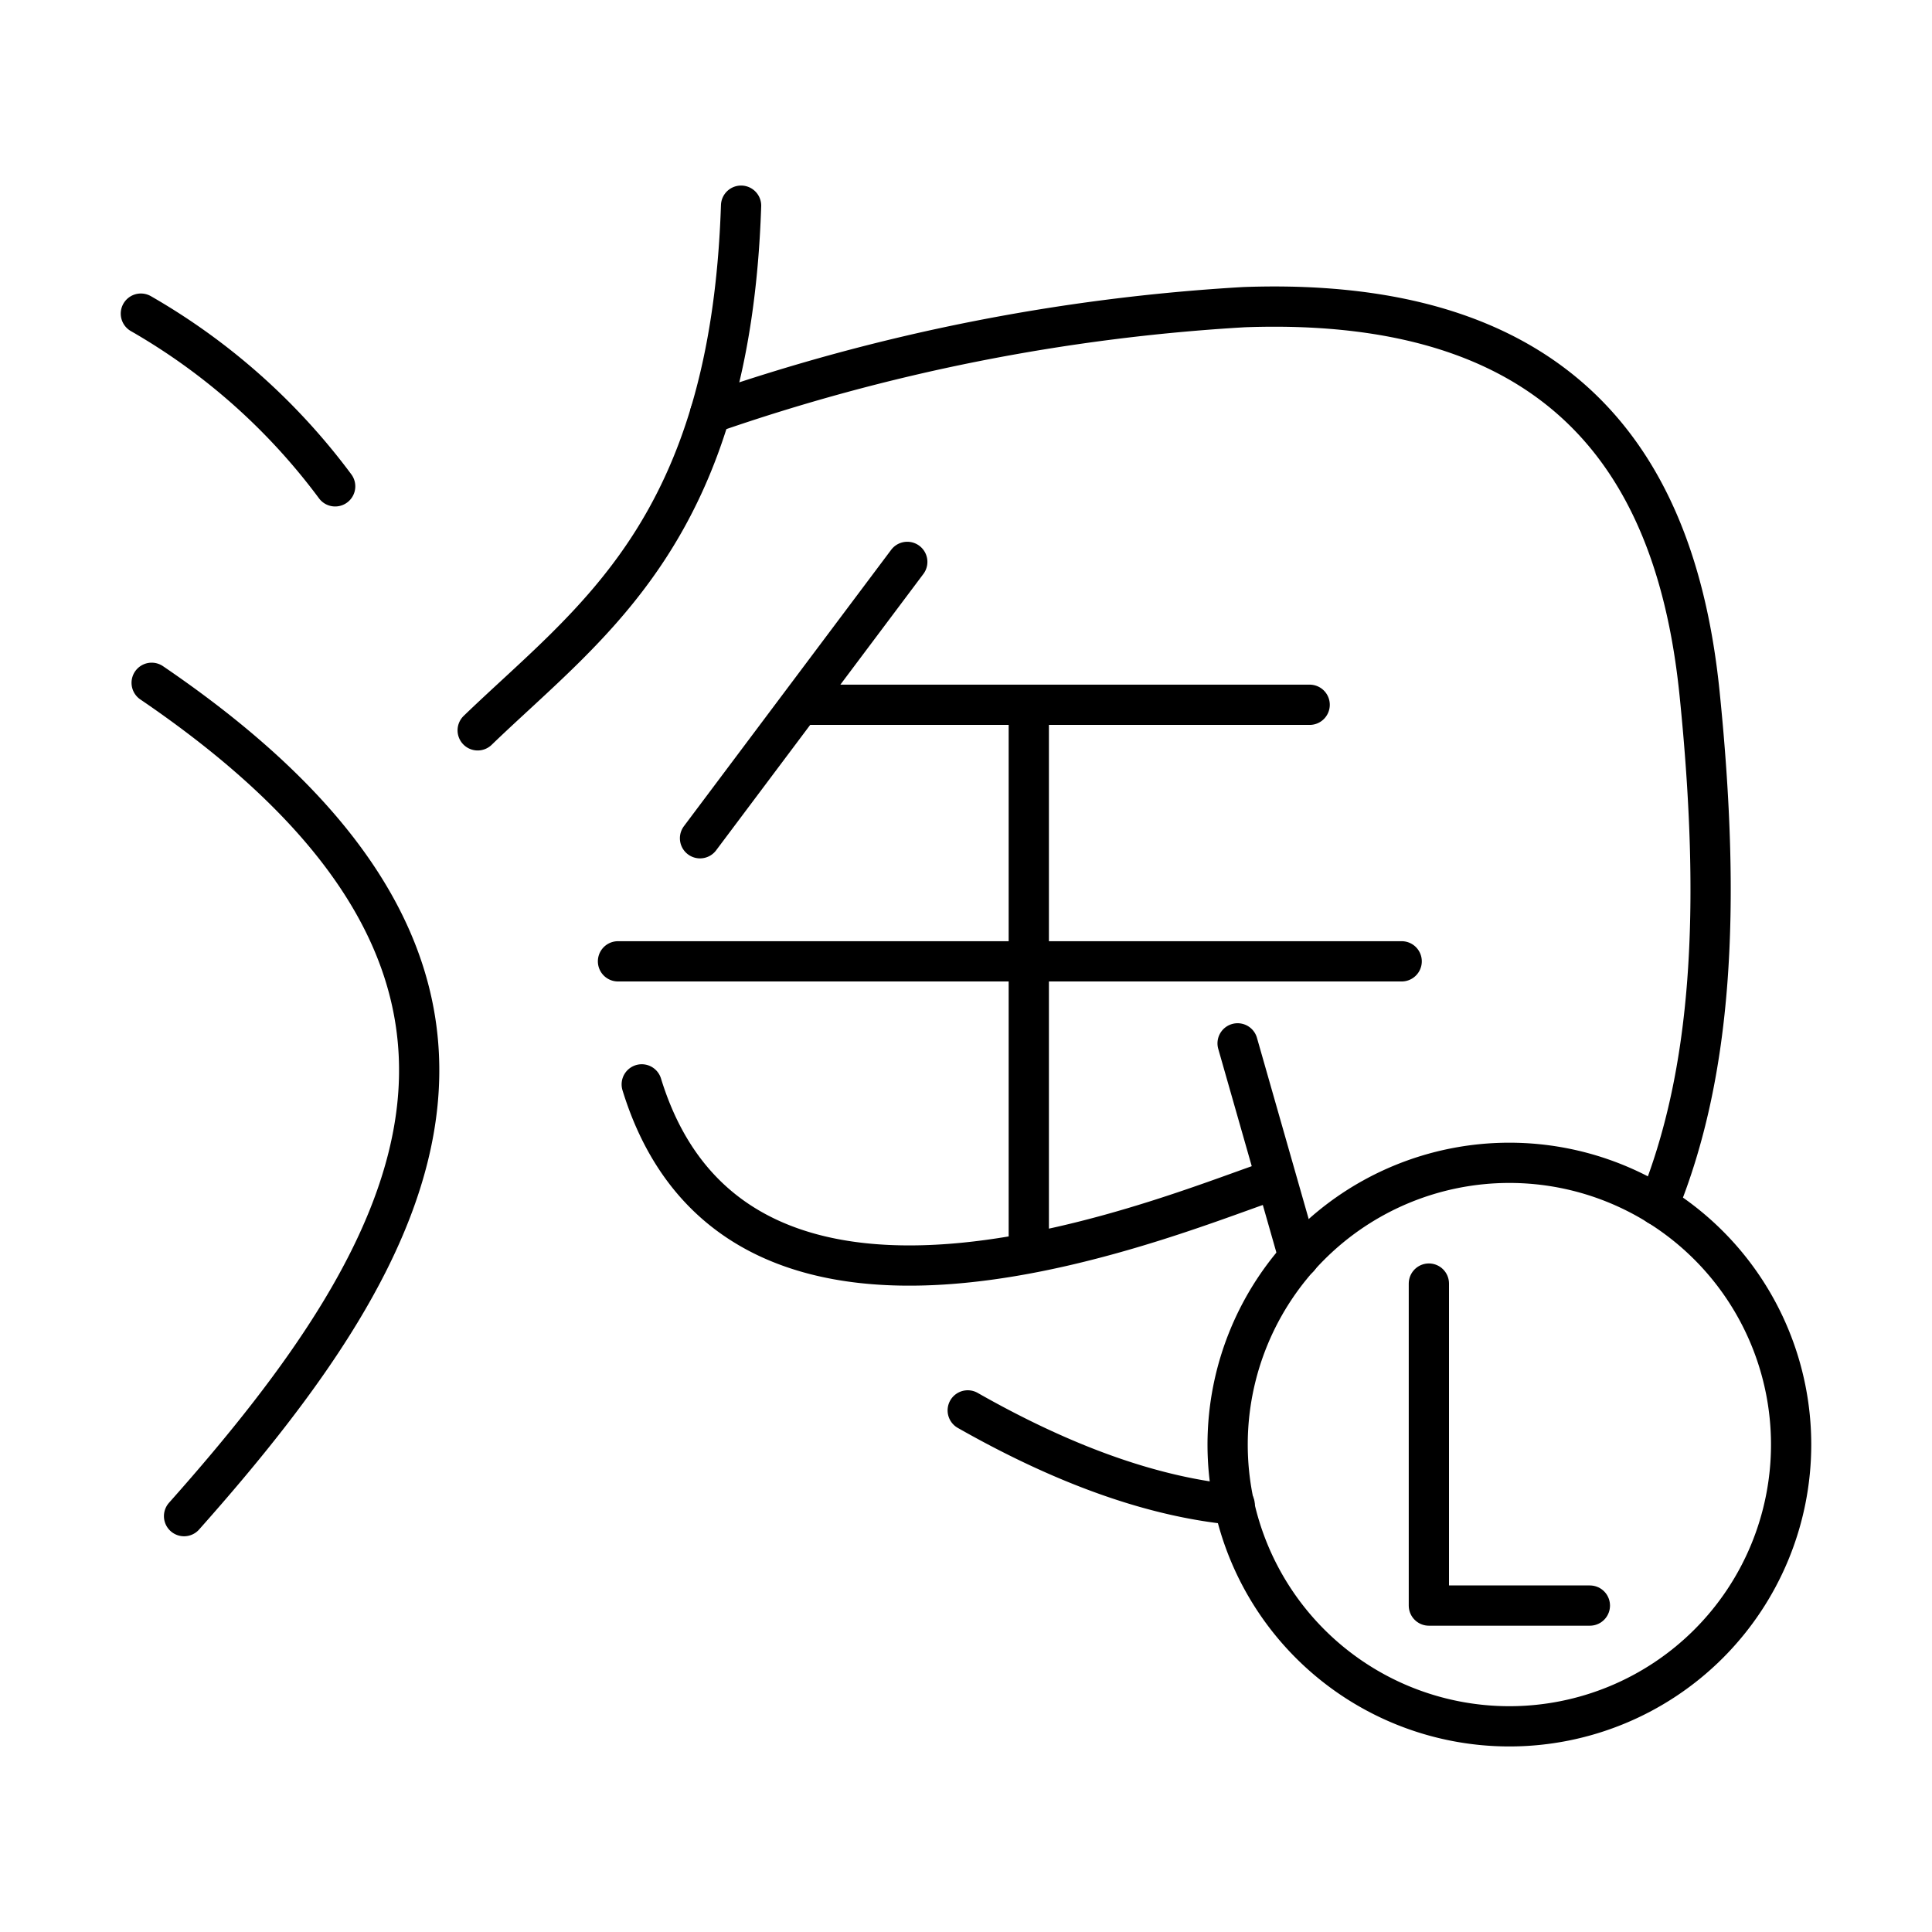 <svg xmlns="http://www.w3.org/2000/svg" width="1em" height="1em" viewBox="0 0 48 48"><g fill="none" stroke="currentColor" stroke-linecap="round" stroke-linejoin="round"><path d="M3.5 7.792a15.8 15.8 0 0 1 4.827 4.291m-4.559 4.881c10.529 7.165 6.8 13.964.805 20.704M18.412 5.11c-.267 8.068-3.715 10.308-6.544 13.035m18.807 19.241c-1.838-.173-4.022-.862-6.632-2.345"/><path d="M17.644 10.271a49 49 0 0 1 13.265-2.64c8.201-.295 10.77 4.217 11.317 9.602c.545 5.358.312 9.435-1.027 12.716M19.88 17.51h12.658m-6.978.21v13.417m-10.206-7.253h19.47m-4.076 2.038l1.52 5.324m-.557-1.952c-2.233.704-13.314 5.633-15.767-2.353m6.597-12.981l-5.149 6.866"/></g><g fill="none" stroke="currentColor" stroke-linecap="round" stroke-linejoin="round"><path d="M44.5 35.89a7 7 0 1 1-14 0a7 7 0 0 1 14 0"/><path d="M35.5 31.89v8h4"/></g></svg>